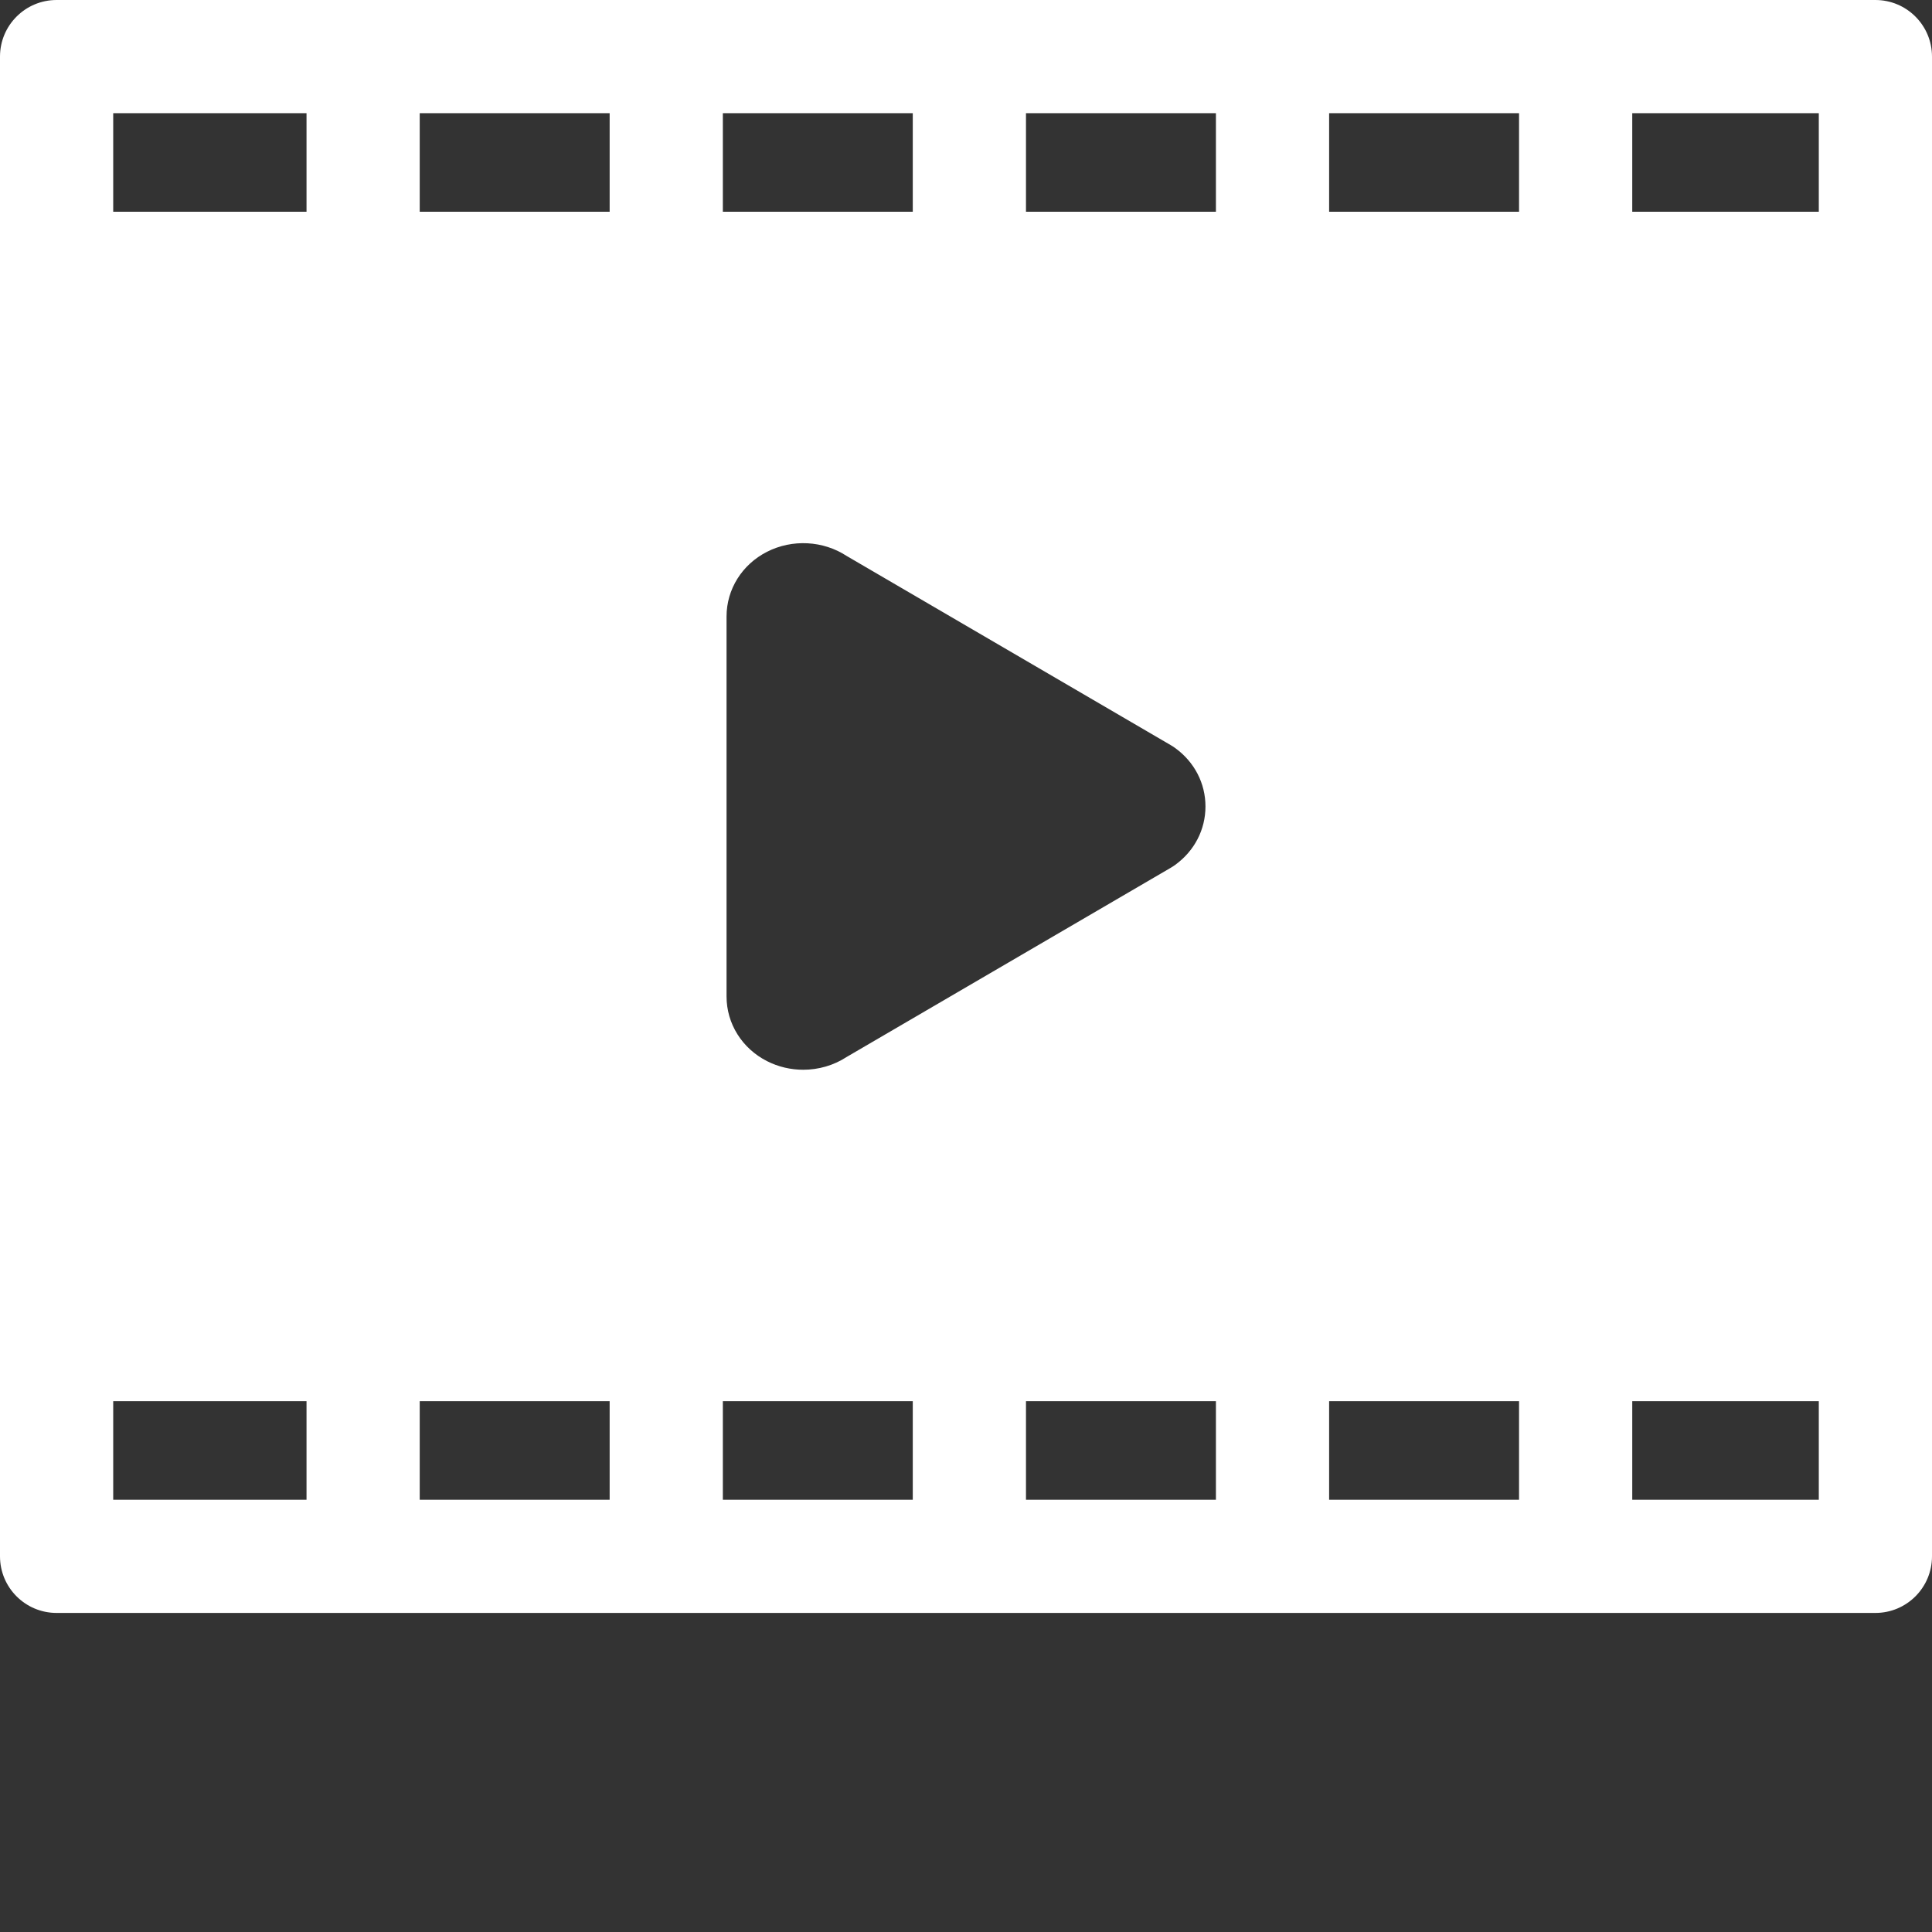 <?xml version="1.0"?>
<svg xmlns="http://www.w3.org/2000/svg" xmlns:xlink="http://www.w3.org/1999/xlink" xmlns:svgjs="http://svgjs.com/svgjs" version="1.1" width="512" height="512" x="0" y="0" viewBox="0 0 512 512" style="user-select: auto;" xml:space="preserve" class=""><rect x="0" y="0" width="512" height="512" fill="#333333" stroke="none"/><g style="user-select: auto;"><path xmlns="http://www.w3.org/2000/svg" d="m497 0h-482c-8.285 0-15 6.715-15 15v397.445c0 8.285 6.715 15 15 15h482c8.285 0 15-6.715 15-15v-397.445c0-8.285-6.715-15-15-15zm-304.457 264.078v-100.711c0-7.203 4.109-13.77 10.723-17.137 6.719-3.418 14.895-2.961 21.113 1.109l85.828 50.102c.438.254.859.531 1.27.828 5.074 3.695 7.984 9.328 7.984 15.453s-2.91 11.758-7.984 15.453c-.41.297-.832.574-1.27.828l-85.828 50.102c-3.438 2.246-7.465 3.391-11.52 3.391-3.285 0-6.586-.754-9.594-2.285-6.617-3.363-10.723-9.93-10.723-17.133zm159.688-207.961v-26.117h50.332v26.117zm-30 0h-50.336v-26.117h50.336zm-80.336 0h-50.332v-26.117h50.332zm-80.332 0h-50.332v-26.117h50.332zm0 315.211v26.117h-50.332v-26.117zm30 0h50.332v26.117h-50.332zm80.332 0h50.336v26.117h-50.336zm80.336 0h50.332v26.117h-50.332zm129.77-315.211h-49.438v-26.117h49.438zm-400.77-26.117v26.117h-51.23v-26.117zm-51.23 341.328h51.23v26.117h-51.23zm402.562 26.117v-26.117h49.438v26.117zm0 0" fill="#ffffff" data-original="#000000" style="user-select: auto;" class=""/></g></svg>
